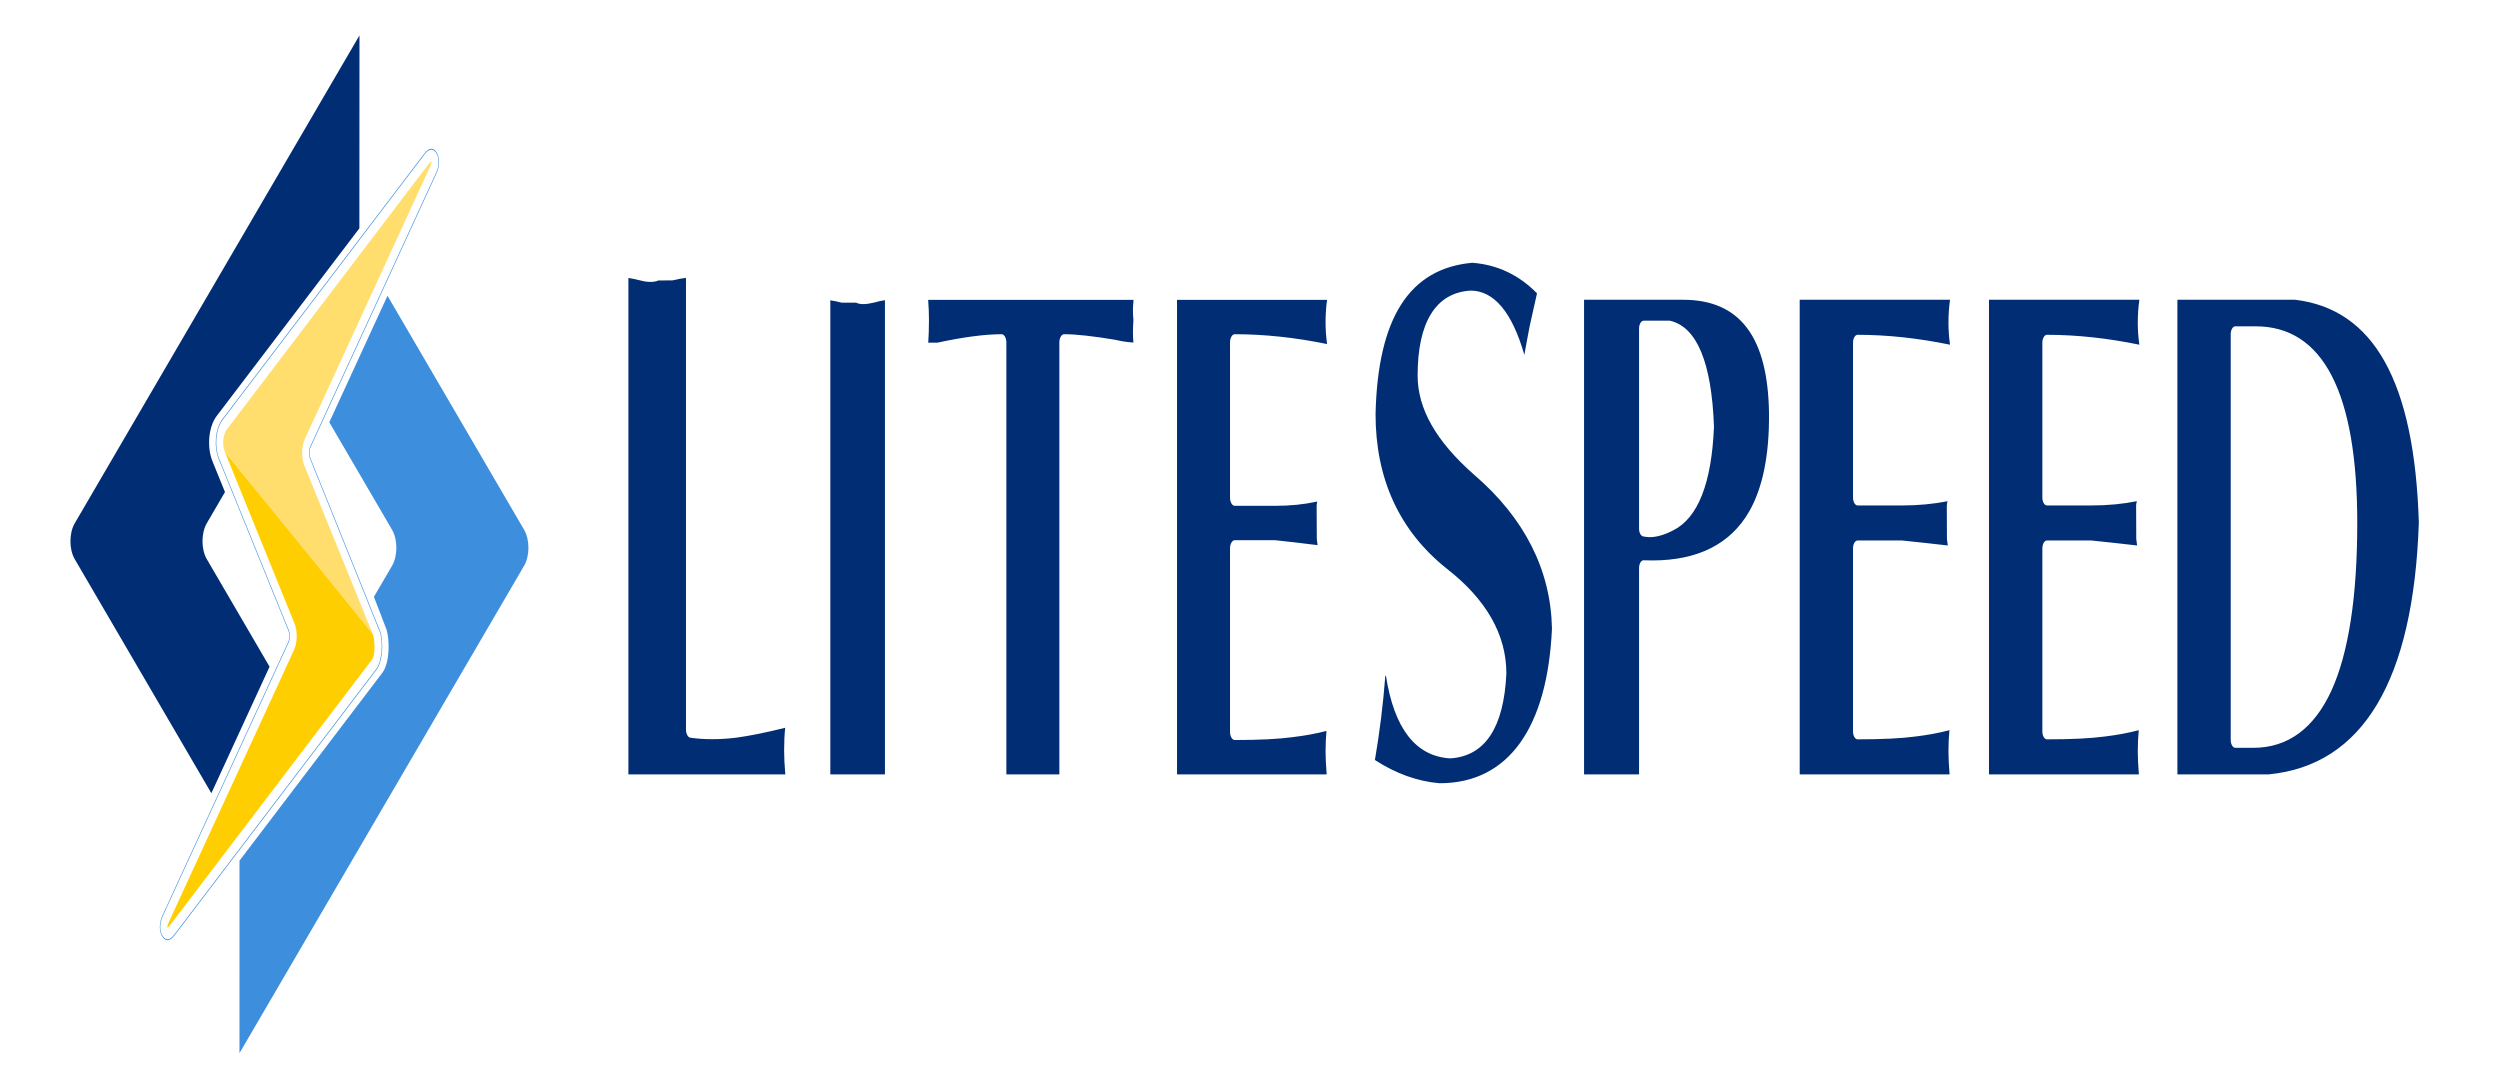 <svg width="125" height="54" viewBox="0 0 125 54" fill="none" xmlns="http://www.w3.org/2000/svg">
<path d="M34.299 13.894V36.476C34.299 36.687 34.395 36.867 34.517 36.886C35.212 36.984 35.984 36.984 36.794 36.886C37.456 36.798 38.263 36.636 39.26 36.389C39.224 36.734 39.206 37.106 39.206 37.509C39.206 37.852 39.226 38.268 39.265 38.719H31.42V13.898C31.569 13.921 31.762 13.961 32.001 14.017C32.349 14.119 32.706 14.122 32.919 14.024L33.625 14.019C33.893 13.956 34.115 13.912 34.299 13.894ZM43.703 15.129C43.285 15.229 43.006 15.231 42.805 15.134H42.099C41.85 15.076 41.659 15.038 41.516 15.015V38.719H44.247V15.009C44.09 15.03 43.911 15.069 43.703 15.129ZM46.408 14.992C46.434 15.328 46.448 15.665 46.448 15.994C46.448 16.426 46.435 16.808 46.412 17.134H46.868C48.16 16.855 49.246 16.711 50.078 16.711C50.211 16.711 50.318 16.895 50.318 17.121V38.719H52.968V17.121C52.968 16.895 53.075 16.711 53.208 16.711C53.813 16.711 54.68 16.807 55.785 16.994C56.064 17.063 56.361 17.107 56.67 17.127C56.639 16.799 56.639 16.424 56.671 16.004C56.637 15.669 56.639 15.329 56.678 14.992H46.408V14.992ZM58.851 14.992V38.719H66.334C66.297 38.292 66.278 37.901 66.278 37.578C66.278 37.209 66.294 36.863 66.324 36.546C65.815 36.679 65.248 36.785 64.639 36.856C63.931 36.954 62.956 37.001 61.74 37.001C61.608 37.001 61.501 36.817 61.501 36.589V27.419C61.501 27.194 61.608 27.009 61.74 27.009H63.742C64.409 27.076 64.945 27.143 65.483 27.209L65.879 27.256C65.867 27.166 65.854 27.063 65.84 26.955L65.832 25.305C65.832 25.258 65.836 25.213 65.846 25.173C65.851 25.142 65.857 25.108 65.862 25.078C65.157 25.228 64.513 25.291 63.742 25.291H61.74C61.608 25.291 61.501 25.106 61.501 24.88V17.121C61.501 16.895 61.608 16.711 61.74 16.711C63.217 16.711 64.768 16.876 66.353 17.202C66.303 16.828 66.278 16.468 66.278 16.134C66.278 15.736 66.302 15.353 66.353 14.992H58.851ZM77.598 31.429C77.541 28.497 76.226 25.895 73.681 23.715C71.796 22.051 70.881 20.434 70.881 18.777C70.881 16.105 71.794 14.637 73.524 14.53C74.7 14.53 75.605 15.61 76.218 17.745C76.282 17.369 76.372 16.889 76.488 16.286C76.63 15.646 76.75 15.11 76.85 14.667C75.946 13.744 74.856 13.229 73.608 13.139C70.47 13.424 68.886 15.9 68.778 20.71C68.778 23.95 69.976 26.552 72.341 28.435C74.318 29.974 75.319 31.738 75.319 33.671C75.194 36.389 74.249 37.812 72.507 37.919C70.784 37.817 69.706 36.427 69.297 33.789H69.266C69.156 35.222 68.98 36.639 68.745 38C69.793 38.68 70.881 39.071 71.981 39.162C75.457 39.162 77.376 36.341 77.598 31.429ZM82.174 28.014C82.133 28.019 82.072 28.037 82.022 28.122C81.978 28.197 81.953 28.299 81.953 28.404V38.719H79.203V14.988H84.156C86.993 14.988 88.398 16.845 88.45 20.661C88.471 22.738 88.137 24.39 87.461 25.571C86.529 27.198 84.898 28.022 82.613 28.022C82.473 28.022 82.333 28.018 82.174 28.014ZM82.149 26.818C82.255 26.844 82.369 26.858 82.485 26.858C82.823 26.858 83.213 26.747 83.642 26.527C84.89 25.916 85.583 24.177 85.699 21.334C85.583 18.129 84.847 16.346 83.497 16.035H82.183C82.056 16.035 81.953 16.212 81.953 16.429V26.431C81.953 26.626 82.036 26.792 82.149 26.818ZM99.449 14.988V38.719H106.944C106.908 38.288 106.889 37.891 106.889 37.56C106.889 37.184 106.905 36.831 106.938 36.51C106.422 36.645 105.851 36.753 105.241 36.825C104.527 36.921 103.582 36.967 102.348 36.967C102.221 36.967 102.118 36.79 102.118 36.576V27.416C102.118 27.201 102.221 27.024 102.348 27.024H104.568C105.402 27.111 106.161 27.192 106.856 27.274C106.844 27.176 106.83 27.067 106.813 26.947L106.806 25.305C106.806 25.26 106.809 25.217 106.818 25.179C106.826 25.138 106.833 25.096 106.841 25.059C106.147 25.2 105.384 25.273 104.568 25.273H102.348C102.221 25.273 102.118 25.096 102.118 24.881V17.133C102.118 16.916 102.221 16.74 102.348 16.74C103.828 16.74 105.381 16.908 106.967 17.235C106.914 16.852 106.889 16.487 106.889 16.148C106.889 15.74 106.914 15.353 106.969 14.988H99.449V14.988ZM113.433 38.719H108.87V14.988L114.739 14.986C118.697 15.448 120.726 19.099 120.942 26.127C120.675 34.025 118.149 38.262 113.433 38.719ZM117.863 26.149C117.863 19.626 116.152 16.316 112.783 16.316H111.764C111.64 16.316 111.536 16.494 111.536 16.71V36.999C111.536 37.213 111.64 37.391 111.764 37.391H112.664C114.387 37.391 115.701 36.427 116.571 34.531C117.427 32.659 117.863 29.84 117.863 26.149ZM89.985 14.988V38.719H97.479C97.443 38.288 97.423 37.891 97.423 37.56C97.423 37.184 97.439 36.831 97.472 36.51C96.954 36.645 96.385 36.753 95.776 36.825C95.062 36.921 94.115 36.967 92.881 36.967C92.755 36.967 92.651 36.79 92.651 36.576V27.416C92.651 27.201 92.755 27.024 92.881 27.024H95.102C95.937 27.111 96.695 27.192 97.39 27.274C97.378 27.176 97.364 27.067 97.347 26.947L97.34 25.305C97.34 25.26 97.344 25.217 97.352 25.179C97.36 25.138 97.367 25.096 97.373 25.059C96.682 25.2 95.919 25.273 95.102 25.273H92.881C92.755 25.273 92.651 25.096 92.651 24.881V17.133C92.651 16.916 92.755 16.74 92.881 16.74C94.36 16.74 95.914 16.908 97.5 17.235C97.449 16.852 97.423 16.487 97.423 16.148C97.423 15.74 97.45 15.353 97.501 14.988H89.985V14.988Z" fill="#002D73"/>
<path d="M26.205 26.487L19.375 14.788L16.465 21.114L19.602 26.487C19.891 26.983 19.891 27.794 19.602 28.29L18.695 29.843C18.695 29.843 19.307 31.412 19.335 31.506C19.476 31.991 19.51 33.13 19.109 33.65L11.975 43.033C11.974 46.181 11.971 52.655 11.974 52.658C11.975 52.659 26.205 28.289 26.205 28.289C26.494 27.793 26.494 26.983 26.205 26.487Z" fill="#3E8EDE"/>
<path d="M10.341 27.959C10.053 27.466 10.053 26.656 10.341 26.16L11.249 24.603L10.628 23.074C10.332 22.356 10.425 21.335 10.834 20.8L17.969 11.416L17.974 1.797L17.97 1.793L17.966 1.784L3.739 26.16C3.449 26.656 3.449 27.466 3.739 27.962L10.568 39.661L13.478 33.335L10.341 27.959Z" fill="#002D73"/>
<path d="M21.565 7.483C21.7 7.483 21.831 7.623 21.891 7.832C21.999 8.215 21.843 8.557 21.756 8.745L15.504 22.34C15.441 22.477 15.435 22.772 15.494 22.914C15.528 22.998 18.869 31.303 18.984 31.585C19.148 31.99 19.133 33.033 18.805 33.459L8.753 46.679C8.612 46.865 8.507 46.965 8.361 46.968C8.235 46.953 8.108 46.811 8.053 46.622C7.943 46.239 8.108 45.875 8.187 45.7L14.438 32.111C14.502 31.964 14.508 31.684 14.45 31.534L10.961 22.939C10.709 22.322 10.787 21.448 11.137 20.99L21.191 7.768C21.342 7.565 21.451 7.483 21.565 7.483ZM21.565 7.438C21.445 7.438 21.331 7.523 21.175 7.732L11.121 20.955C10.759 21.428 10.679 22.327 10.94 22.964L14.429 31.559C14.48 31.693 14.474 31.953 14.417 32.084L8.167 45.673C8.084 45.855 7.913 46.234 8.03 46.642C8.089 46.845 8.224 46.997 8.359 47.012C8.516 47.01 8.628 46.9 8.769 46.715L18.821 33.494C19.169 33.043 19.17 31.966 19.006 31.559C18.89 31.274 15.515 22.889 15.515 22.889C15.463 22.763 15.468 22.489 15.525 22.368L21.777 8.773C21.859 8.594 22.031 8.224 21.914 7.812C21.85 7.589 21.71 7.438 21.565 7.438Z" fill="#3E8EDE"/>
<path d="M18.645 31.718C18.726 31.928 18.799 32.724 18.595 32.987L8.541 46.209C8.457 46.32 8.402 46.374 8.378 46.37C8.344 46.374 8.369 46.268 8.461 46.064L14.71 32.479C14.869 32.129 14.879 31.554 14.734 31.197L11.245 22.596C11.245 22.596 18.564 31.506 18.645 31.718Z" fill="#FFCE00"/>
<path d="M18.645 31.718L15.209 23.252C15.064 22.893 15.075 22.317 15.231 21.975L21.482 8.382C21.575 8.179 21.599 8.078 21.566 8.078C21.541 8.078 21.486 8.128 21.402 8.241L11.348 21.462C11.146 21.727 11.099 22.239 11.245 22.596L18.645 31.718Z" fill="#FFDE6E"/>
</svg>
